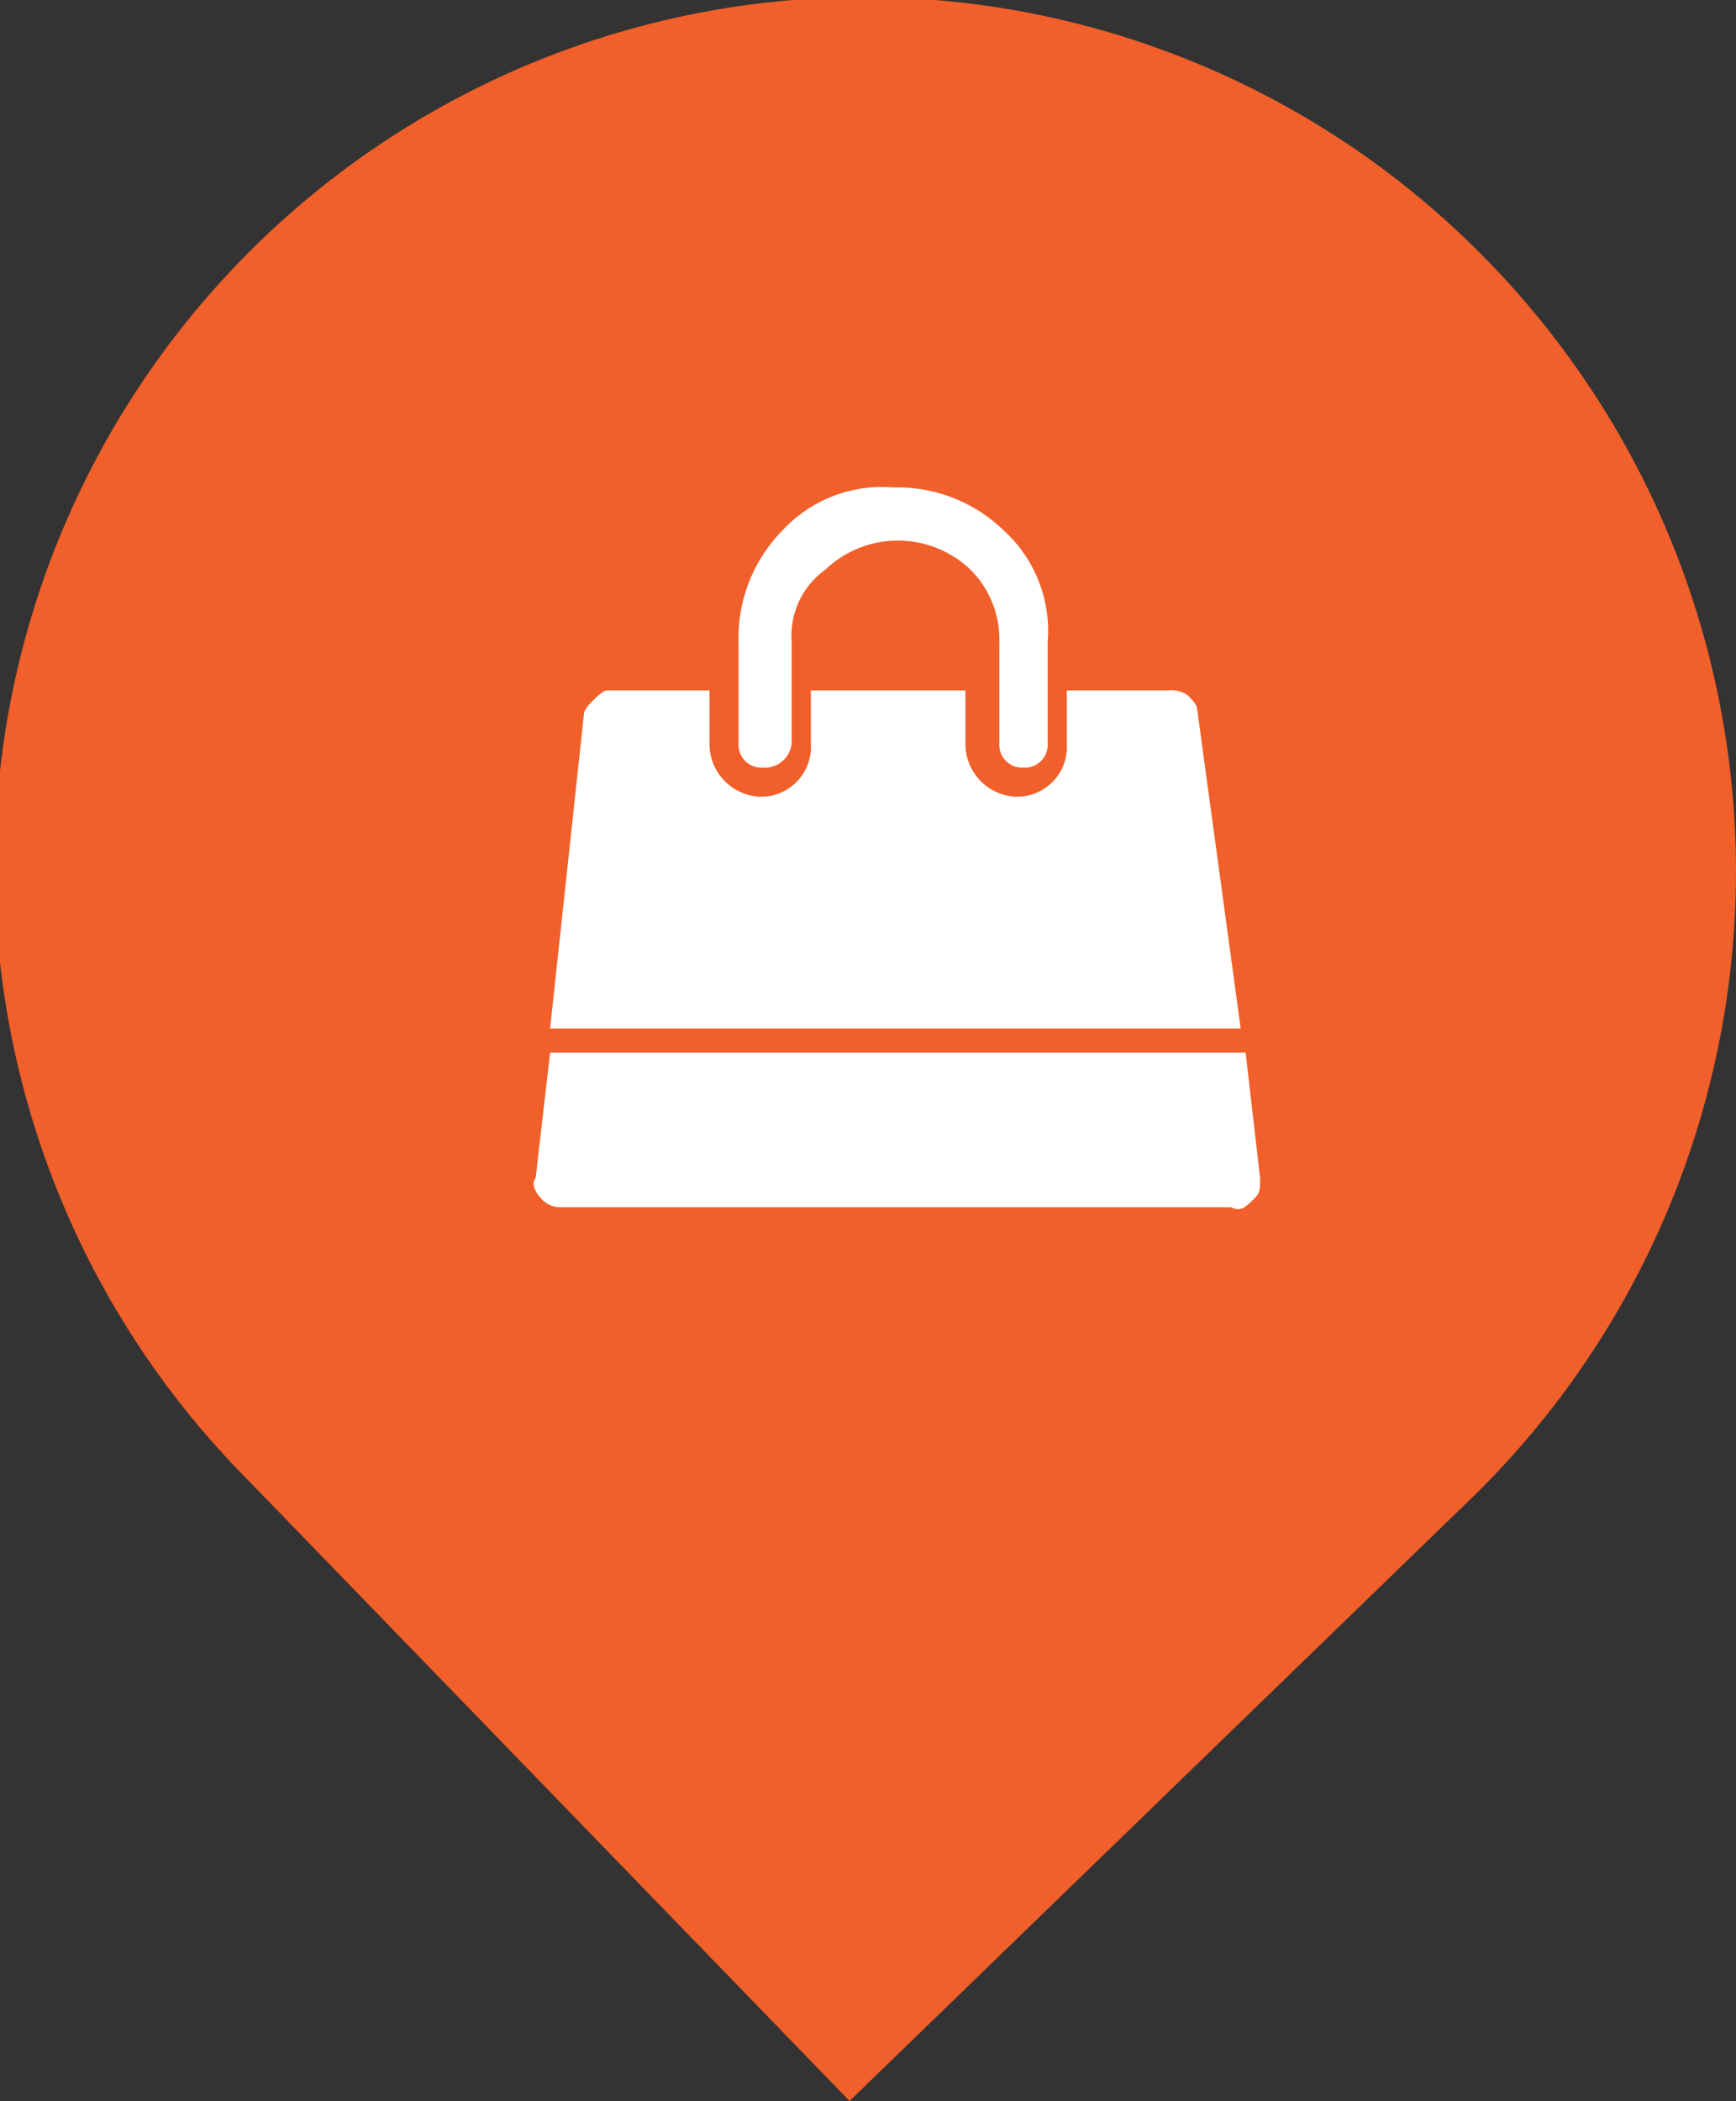 <svg xmlns="http://www.w3.org/2000/svg" width="32" height="38.72" viewBox="0 0 32 38.72">
    <rect x="0" y="0" width="32" height="38.72" fill="#333333" stroke="none"/>
    <defs>
        <style>.cls-1{fill:#f15f2a;}.cls-2{fill:#fff;}</style>
    </defs>
    <g>
        <path class="cls-1" d="M4.531,27.235,15.66,38.72,27.145,27.591a16.122,16.122,0,0,0,.356-22.703A16.024,16.024,0,1,0,4.531,27.235Z"/>
        <path class="cls-2" d="M22.694,22.249H10.318a.462.462,0,0,1-.356-.178c-.089-.089-.178-.267-.089-.356L10.14,19.4H22.961l.267,2.315c0,.178,0,.267-.089.356C22.961,22.249,22.872,22.338,22.694,22.249Zm.178-3.294H10.14l.623-5.787c0-.089.089-.178.178-.267s.178-.178.267-.178h1.87v.979a.975.975,0,0,0,.89.979h0a.919.919,0,0,0,.979-.979v-.979h2.849v.979a.975.975,0,0,0,.89.979h0a.919.919,0,0,0,.979-.979v-.979h1.87a.535.535,0,0,1,.356.089c.089.089.178.178.178.267l.801,5.876Zm-4.006-4.808a.421.421,0,0,1-.445-.445v-1.87a1.812,1.812,0,0,0-.534-1.335,1.936,1.936,0,0,0-2.671,0h0a1.498,1.498,0,0,0-.623,1.335v1.87a.499.499,0,0,1-.534.445.421.421,0,0,1-.445-.445v-1.87a2.821,2.821,0,0,1,.801-2.048,2.505,2.505,0,0,1,2.048-.801,2.821,2.821,0,0,1,2.048.801,2.505,2.505,0,0,1,.801,2.048v1.87a.421.421,0,0,1-.445.445Z"/>
    </g>
</svg>
